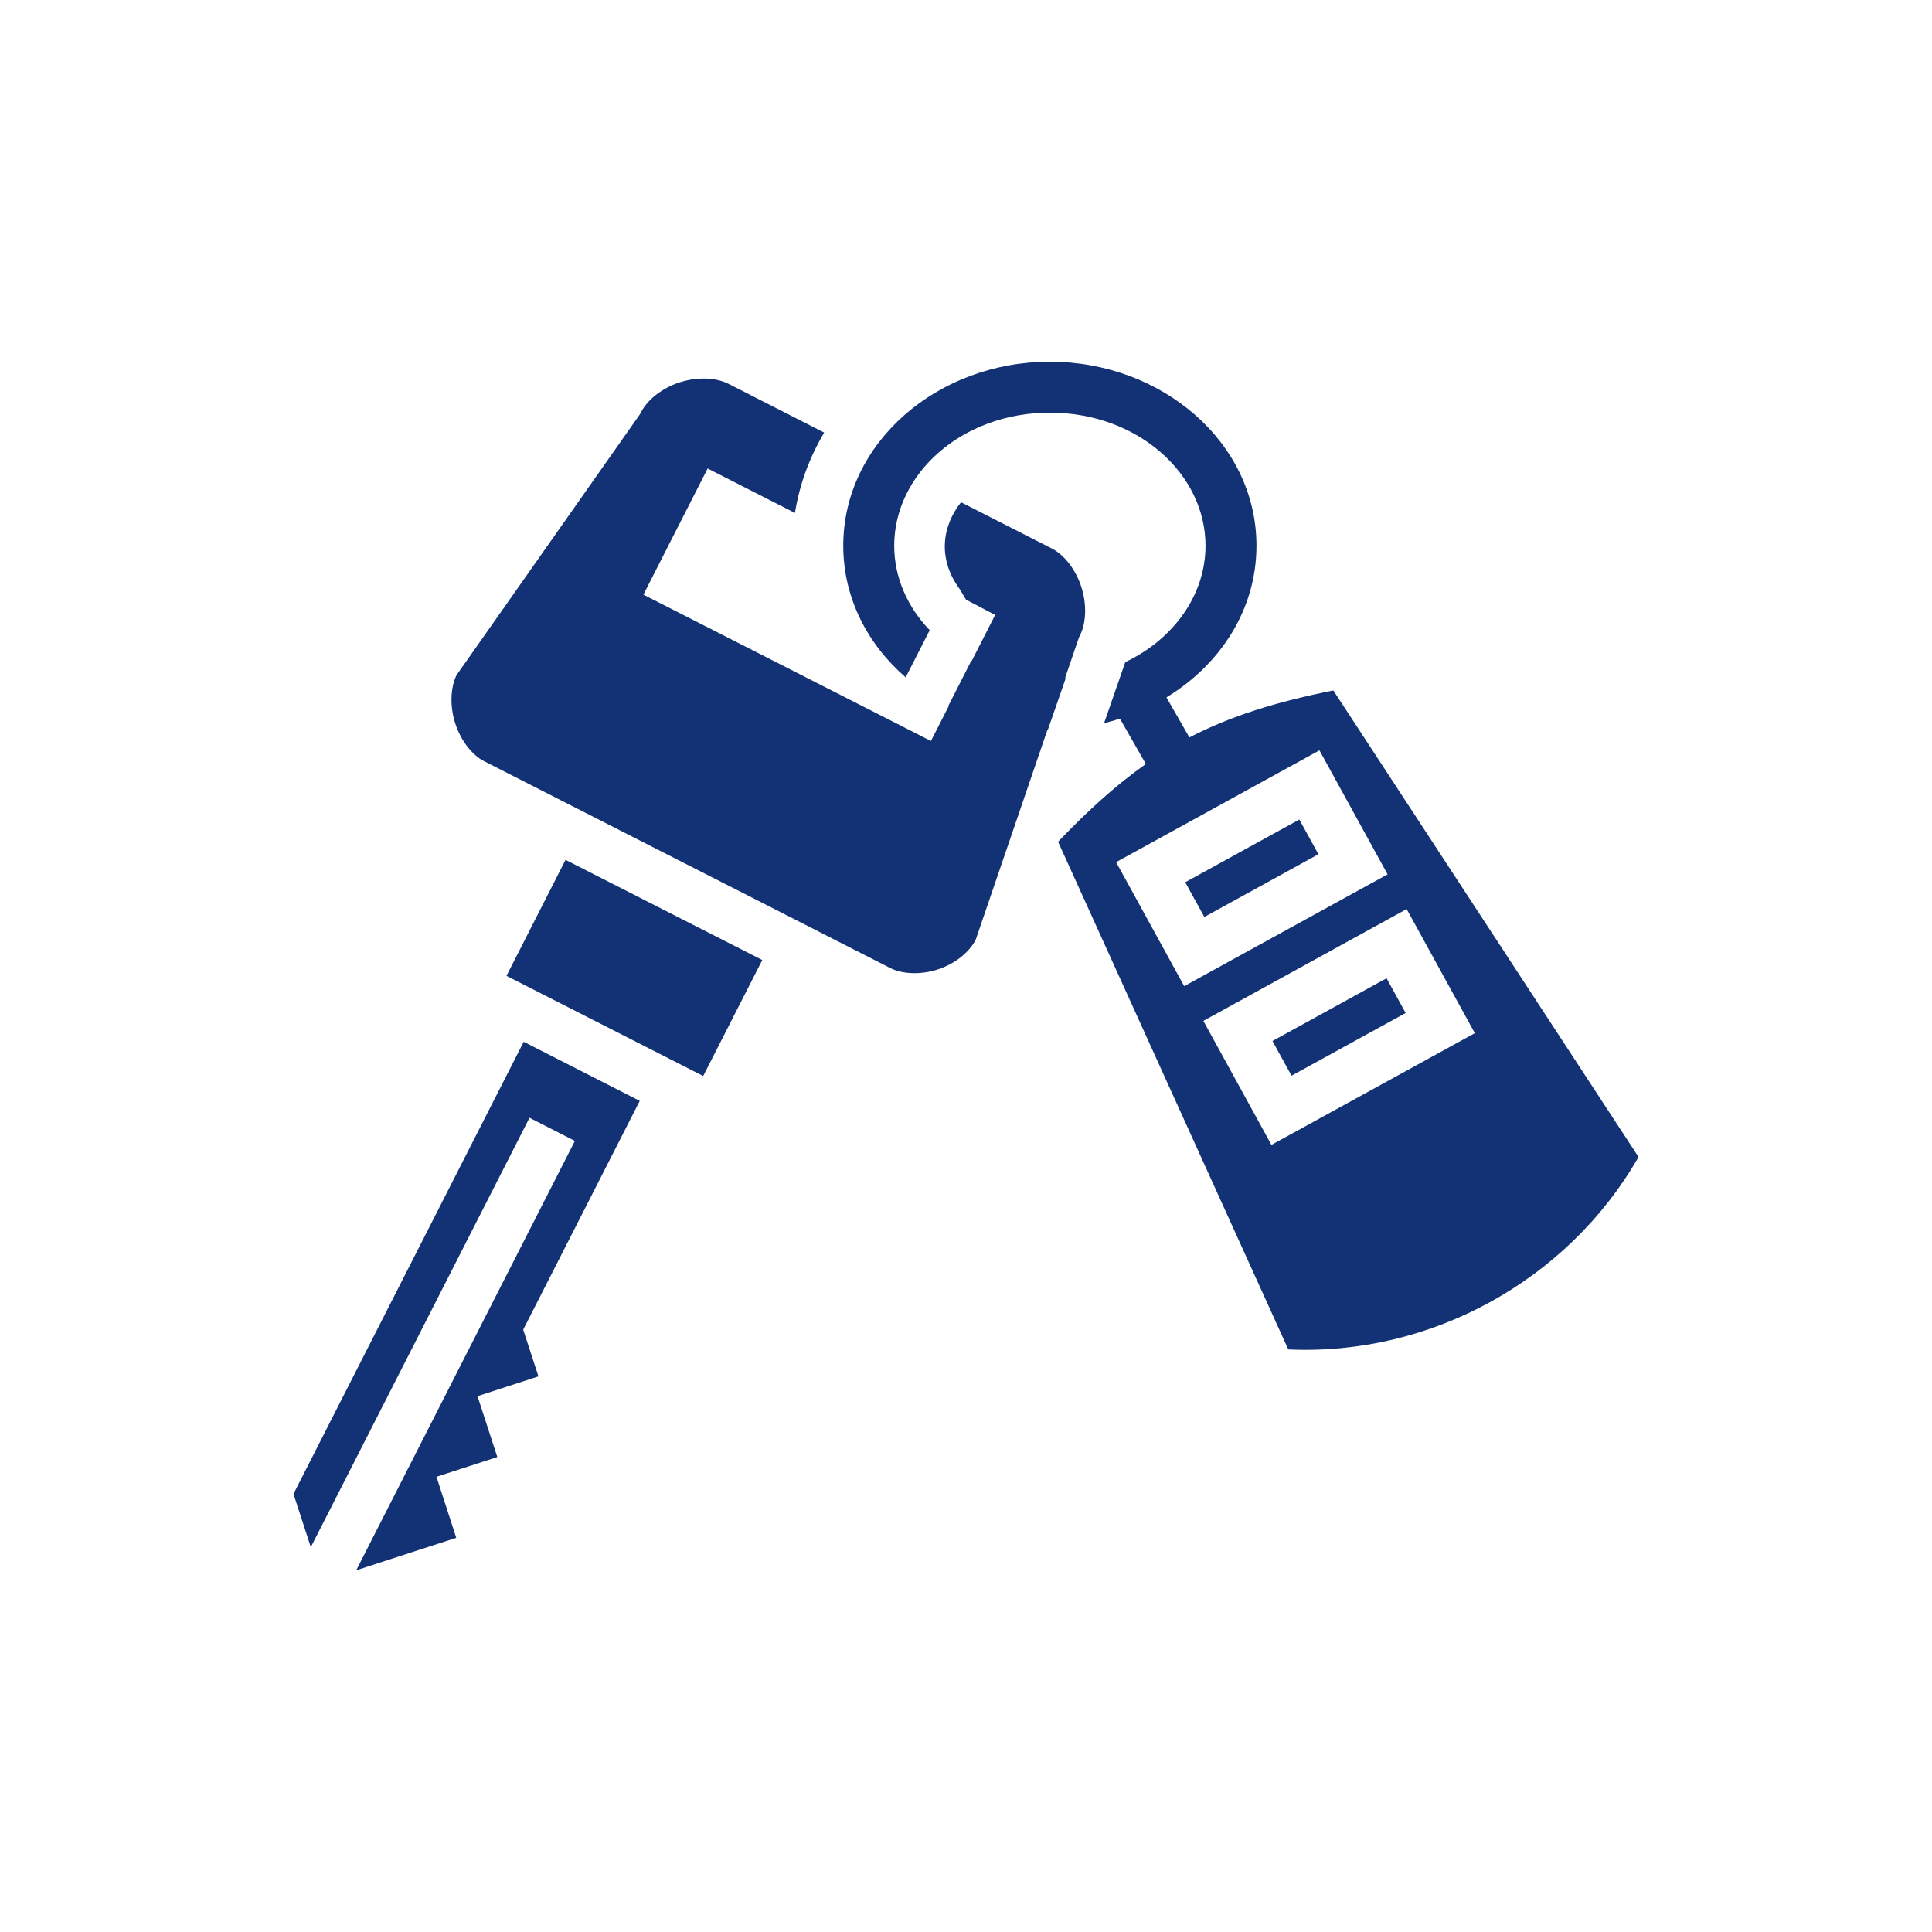 <svg width="32" height="32" viewBox="0 0 32 32" fill="none" xmlns="http://www.w3.org/2000/svg">
<g filter="url(#filter0_d_5139_12467)">
<path d="M17.389 1.991C15.533 1.991 13.967 3.328 13.967 5.038C13.967 5.902 14.367 6.67 15.001 7.219L15.399 6.438C15.029 6.053 14.811 5.563 14.811 5.038C14.811 3.849 15.931 2.835 17.389 2.835C18.846 2.835 19.967 3.849 19.967 5.038C19.967 5.854 19.439 6.587 18.638 6.967L18.287 7.978C18.376 7.956 18.463 7.931 18.55 7.904L18.979 8.654C18.495 8.995 18.027 9.417 17.525 9.942L21.338 18.351C23.694 18.46 25.968 17.21 27.139 15.163L22.084 7.436C21.139 7.625 20.379 7.861 19.7 8.214L19.32 7.551C20.214 7.007 20.811 6.094 20.811 5.038C20.811 3.328 19.245 1.991 17.389 1.991V1.991ZM11.639 2.27C11.514 2.271 11.383 2.292 11.257 2.333C10.967 2.427 10.723 2.621 10.616 2.83L10.603 2.856L7.561 7.183C7.46 7.391 7.449 7.696 7.539 7.978C7.631 8.267 7.822 8.508 8.017 8.607L14.752 12.037C14.943 12.134 15.249 12.149 15.533 12.057C15.812 11.966 16.048 11.781 16.161 11.565L17.35 8.084C17.352 8.084 17.355 8.084 17.357 8.084L17.653 7.23C17.649 7.23 17.645 7.23 17.641 7.23L17.871 6.557L17.885 6.53C17.991 6.322 18.004 6.009 17.91 5.72C17.817 5.432 17.625 5.188 17.422 5.085L15.918 4.319C15.611 4.702 15.517 5.25 15.902 5.766L16 5.932L16.483 6.185L16.096 6.945L16.089 6.942L15.708 7.69C15.71 7.691 15.713 7.692 15.715 7.693L15.419 8.273L10.657 5.849L11.529 4.136L11.721 3.76L13.167 4.496C13.24 4.037 13.398 3.594 13.651 3.165L12.067 2.358C11.95 2.298 11.799 2.268 11.639 2.27ZM21.854 8.428L22.983 10.482L19.614 12.334L18.689 10.649L18.486 10.28L21.854 8.428V8.428ZM21.521 9.574L19.631 10.613L19.948 11.188L21.837 10.149L21.521 9.574ZM9.367 10.242L8.389 12.163L11.647 13.822L12.626 11.901L9.367 10.242ZM23.299 11.058L24.428 13.112L21.059 14.963L20.134 13.278L19.931 12.909L23.299 11.057L23.299 11.058ZM22.966 12.203L21.076 13.242L21.392 13.817L23.282 12.778L22.966 12.203H22.966ZM8.674 13.255H8.674L4.861 20.744L5.148 21.626L8.77 14.514L9.522 14.897L5.9 22.009L6.949 21.668L7.557 21.471L7.229 20.46L8.237 20.133L7.909 19.125L8.918 18.797L8.666 18.023L10.596 14.234L8.674 13.255Z" fill="#123275"/>
</g>
<defs>
<filter id="filter0_d_5139_12467" x="0" y="0" width="32" height="32" filterUnits="userSpaceOnUse" color-interpolation-filters="sRGB">
<feFlood flood-opacity="0" result="BackgroundImageFix"/>
<feColorMatrix in="SourceAlpha" type="matrix" values="0 0 0 0 0 0 0 0 0 0 0 0 0 0 0 0 0 0 127 0" result="hardAlpha"/>
<feOffset dy="4"/>
<feGaussianBlur stdDeviation="2"/>
<feComposite in2="hardAlpha" operator="out"/>
<feColorMatrix type="matrix" values="0 0 0 0 0 0 0 0 0 0 0 0 0 0 0 0 0 0 0.25 0"/>
<feBlend mode="normal" in2="BackgroundImageFix" result="effect1_dropShadow_5139_12467"/>
<feBlend mode="normal" in="SourceGraphic" in2="effect1_dropShadow_5139_12467" result="shape"/>
</filter>
</defs>
</svg>
